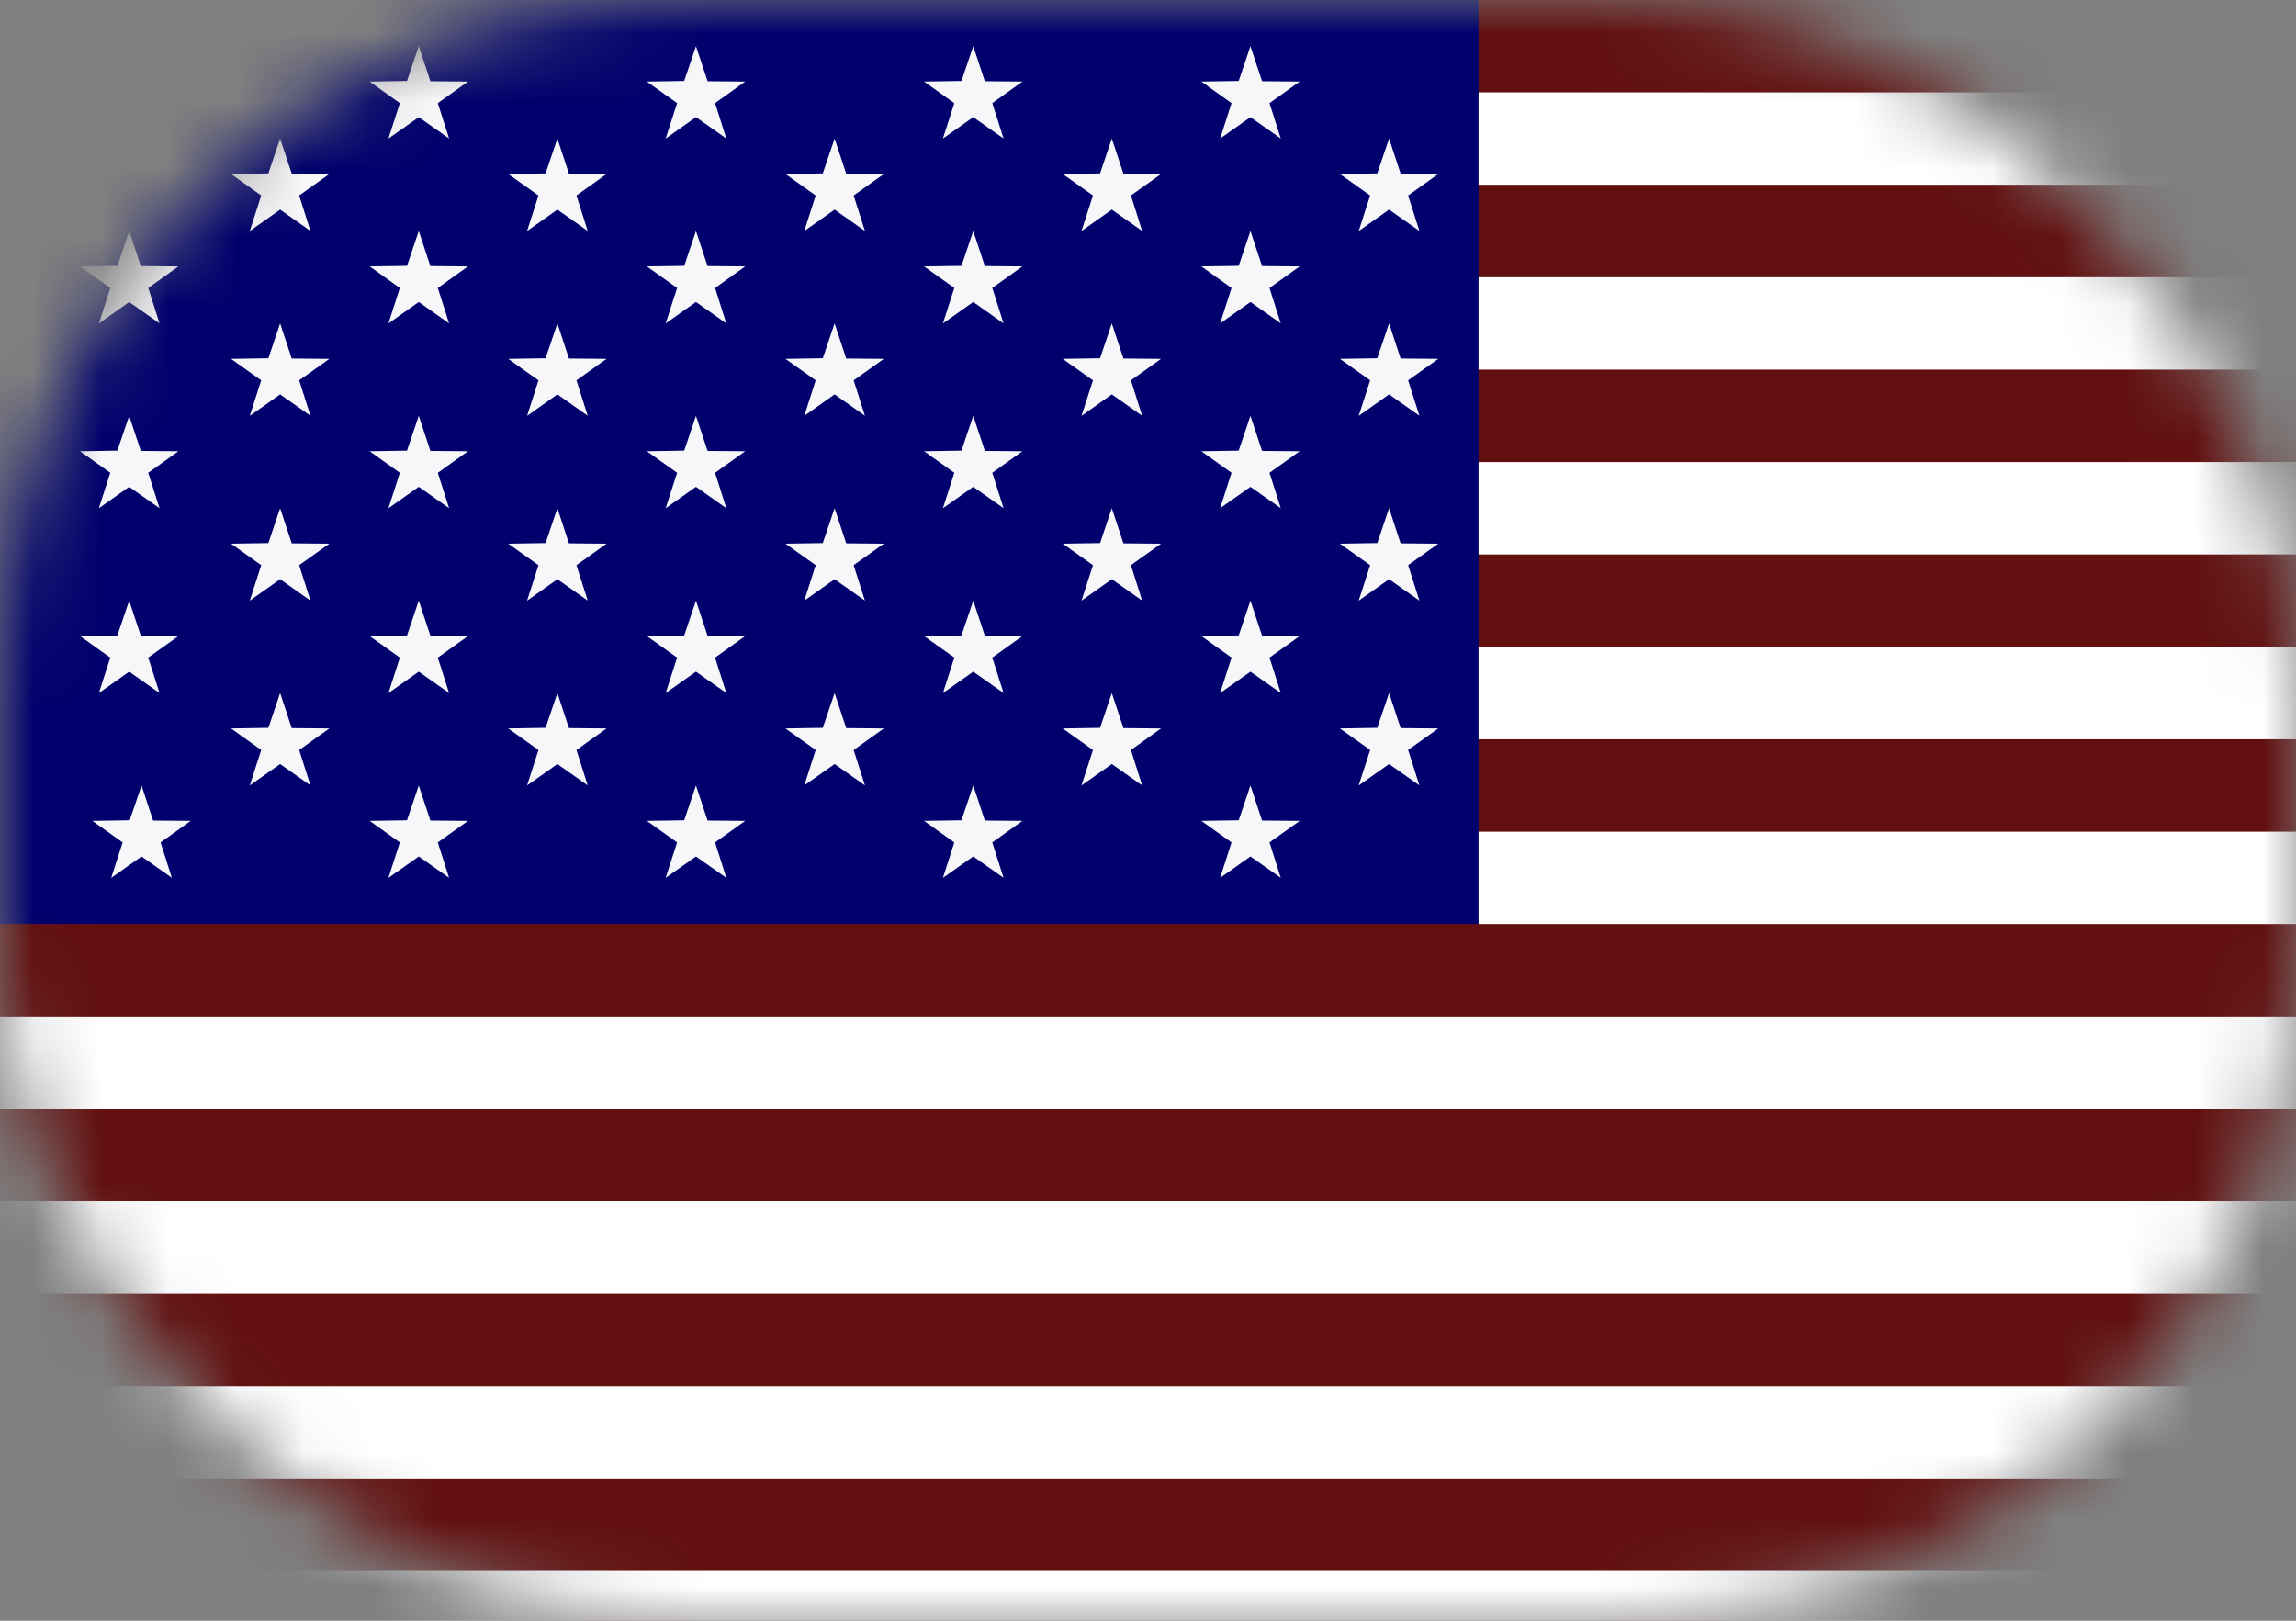 <svg width="34" height="24" viewBox="0 0 34 24" fill="none" xmlns="http://www.w3.org/2000/svg">
<rect x="0" y="0" width="34" height="24" fill="#808080" stroke="none"/>
<g id="usd">
<mask id="mask0_45_988" style="mask-type:alpha" maskUnits="userSpaceOnUse" x="0" y="0" width="34" height="24">
<rect id="Rectangle 15" width="34" height="24" rx="10" fill="#666566"/>
</mask>
<g mask="url(#mask0_45_988)">
<g id="Group 13">
<rect id="Rectangle 462" width="45.158" height="26" fill="#620F0F"/>
<rect id="Rectangle 461" width="21.895" height="13.684" fill="#00016C"/>
<path id="Vector 19" d="M1.738 1.199L1.913 0.684L2.085 1.203L2.642 1.208L2.195 1.527L2.362 2.051L1.913 1.735L1.464 2.052L1.633 1.527L1.185 1.208L1.738 1.199Z" fill="#F7F7FA"/>
<path id="Vector 52" d="M6.027 1.199L6.201 0.684L6.373 1.203L6.93 1.208L6.483 1.527L6.65 2.051L6.201 1.735L5.752 2.052L5.921 1.527L5.474 1.208L6.027 1.199Z" fill="#F7F7FA"/>
<path id="Vector 56" d="M6.027 3.937L6.201 3.421L6.373 3.94L6.93 3.945L6.483 4.264L6.65 4.788L6.201 4.472L5.752 4.789L5.921 4.264L5.474 3.945L6.027 3.937Z" fill="#F7F7FA"/>
<path id="Vector 60" d="M6.027 6.673L6.201 6.158L6.373 6.677L6.93 6.682L6.483 7.001L6.65 7.525L6.201 7.209L5.752 7.526L5.921 7.001L5.474 6.682L6.027 6.673Z" fill="#F7F7FA"/>
<path id="Vector 64" d="M6.027 9.41L6.201 8.895L6.373 9.414L6.93 9.419L6.483 9.738L6.65 10.262L6.201 9.946L5.752 10.263L5.921 9.738L5.474 9.419L6.027 9.41Z" fill="#F7F7FA"/>
<path id="Vector 68" d="M6.027 12.147L6.201 11.632L6.373 12.151L6.93 12.156L6.483 12.475L6.65 12.999L6.201 12.683L5.752 13L5.921 12.475L5.474 12.156L6.027 12.147Z" fill="#F7F7FA"/>
<path id="Vector 53" d="M10.132 1.199L10.306 0.684L10.478 1.203L11.035 1.208L10.589 1.527L10.755 2.051L10.306 1.735L9.857 2.052L10.027 1.527L9.579 1.208L10.132 1.199Z" fill="#F7F7FA"/>
<path id="Vector 57" d="M10.132 3.937L10.306 3.421L10.478 3.94L11.035 3.945L10.589 4.264L10.755 4.788L10.306 4.472L9.857 4.789L10.027 4.264L9.579 3.945L10.132 3.937Z" fill="#F7F7FA"/>
<path id="Vector 61" d="M10.132 6.673L10.306 6.158L10.478 6.677L11.035 6.682L10.589 7.001L10.755 7.525L10.306 7.209L9.857 7.526L10.027 7.001L9.579 6.682L10.132 6.673Z" fill="#F7F7FA"/>
<path id="Vector 65" d="M10.132 9.41L10.306 8.895L10.478 9.414L11.035 9.419L10.589 9.738L10.755 10.262L10.306 9.946L9.857 10.263L10.027 9.738L9.579 9.419L10.132 9.41Z" fill="#F7F7FA"/>
<path id="Vector 69" d="M10.132 12.147L10.306 11.632L10.478 12.151L11.035 12.156L10.589 12.475L10.755 12.999L10.306 12.683L9.857 13L10.027 12.475L9.579 12.156L10.132 12.147Z" fill="#F7F7FA"/>
<path id="Vector 54" d="M14.238 1.199L14.412 0.684L14.584 1.203L15.14 1.208L14.694 1.527L14.861 2.051L14.412 1.735L13.963 2.052L14.132 1.527L13.684 1.208L14.238 1.199Z" fill="#F7F7FA"/>
<path id="Vector 58" d="M14.238 3.937L14.412 3.421L14.584 3.94L15.14 3.945L14.694 4.264L14.861 4.788L14.412 4.472L13.963 4.789L14.132 4.264L13.684 3.945L14.238 3.937Z" fill="#F7F7FA"/>
<path id="Vector 62" d="M14.238 6.673L14.412 6.158L14.584 6.677L15.14 6.682L14.694 7.001L14.861 7.525L14.412 7.209L13.963 7.526L14.132 7.001L13.684 6.682L14.238 6.673Z" fill="#F7F7FA"/>
<path id="Vector 66" d="M14.238 9.41L14.412 8.895L14.584 9.414L15.14 9.419L14.694 9.738L14.861 10.262L14.412 9.946L13.963 10.263L14.132 9.738L13.684 9.419L14.238 9.41Z" fill="#F7F7FA"/>
<path id="Vector 70" d="M14.238 12.147L14.412 11.632L14.584 12.151L15.14 12.156L14.694 12.475L14.861 12.999L14.412 12.683L13.963 13L14.132 12.475L13.684 12.156L14.238 12.147Z" fill="#F7F7FA"/>
<path id="Vector 55" d="M18.343 1.199L18.517 0.684L18.689 1.203L19.246 1.208L18.799 1.527L18.966 2.051L18.517 1.735L18.068 2.052L18.237 1.527L17.79 1.208L18.343 1.199Z" fill="#F7F7FA"/>
<path id="Vector 59" d="M18.343 3.937L18.517 3.421L18.689 3.94L19.246 3.945L18.799 4.264L18.966 4.788L18.517 4.472L18.068 4.789L18.237 4.264L17.79 3.945L18.343 3.937Z" fill="#F7F7FA"/>
<path id="Vector 63" d="M18.343 6.673L18.517 6.158L18.689 6.677L19.246 6.682L18.799 7.001L18.966 7.525L18.517 7.209L18.068 7.526L18.237 7.001L17.79 6.682L18.343 6.673Z" fill="#F7F7FA"/>
<path id="Vector 67" d="M18.343 9.41L18.517 8.895L18.689 9.414L19.246 9.419L18.799 9.738L18.966 10.262L18.517 9.946L18.068 10.263L18.237 9.738L17.79 9.419L18.343 9.41Z" fill="#F7F7FA"/>
<path id="Vector 71" d="M18.343 12.147L18.517 11.632L18.689 12.151L19.246 12.156L18.799 12.475L18.966 12.999L18.517 12.683L18.068 13L18.237 12.475L17.79 12.156L18.343 12.147Z" fill="#F7F7FA"/>
<path id="Vector 28" d="M3.974 2.568L4.148 2.052L4.32 2.572L4.877 2.577L4.43 2.895L4.597 3.42L4.148 3.104L3.699 3.421L3.868 2.895L3.421 2.577L3.974 2.568Z" fill="#F7F7FA"/>
<path id="Vector 37" d="M3.974 5.305L4.148 4.789L4.32 5.309L4.877 5.314L4.43 5.632L4.597 6.156L4.148 5.84L3.699 6.158L3.868 5.632L3.421 5.314L3.974 5.305Z" fill="#F7F7FA"/>
<path id="Vector 42" d="M3.974 8.042L4.148 7.526L4.32 8.046L4.877 8.051L4.43 8.369L4.597 8.894L4.148 8.577L3.699 8.895L3.868 8.369L3.421 8.051L3.974 8.042Z" fill="#F7F7FA"/>
<path id="Vector 47" d="M3.974 10.778L4.148 10.263L4.32 10.782L4.877 10.787L4.43 11.106L4.597 11.63L4.148 11.314L3.699 11.631L3.868 11.106L3.421 10.787L3.974 10.778Z" fill="#F7F7FA"/>
<path id="Vector 30" d="M8.079 2.568L8.254 2.052L8.425 2.572L8.982 2.577L8.536 2.895L8.703 3.42L8.254 3.104L7.805 3.421L7.974 2.895L7.526 2.577L8.079 2.568Z" fill="#F7F7FA"/>
<path id="Vector 38" d="M8.079 5.305L8.254 4.789L8.425 5.309L8.982 5.314L8.536 5.632L8.703 6.156L8.254 5.84L7.805 6.158L7.974 5.632L7.526 5.314L8.079 5.305Z" fill="#F7F7FA"/>
<path id="Vector 43" d="M8.079 8.042L8.254 7.526L8.425 8.046L8.982 8.051L8.536 8.369L8.703 8.894L8.254 8.577L7.805 8.895L7.974 8.369L7.526 8.051L8.079 8.042Z" fill="#F7F7FA"/>
<path id="Vector 48" d="M8.079 10.778L8.254 10.263L8.425 10.782L8.982 10.787L8.536 11.106L8.703 11.63L8.254 11.314L7.805 11.631L7.974 11.106L7.526 10.787L8.079 10.778Z" fill="#F7F7FA"/>
<path id="Vector 32" d="M12.184 2.568L12.359 2.052L12.531 2.572L13.088 2.577L12.641 2.895L12.808 3.42L12.359 3.104L11.91 3.421L12.079 2.895L11.631 2.577L12.184 2.568Z" fill="#F7F7FA"/>
<path id="Vector 39" d="M12.184 5.305L12.359 4.789L12.531 5.309L13.088 5.314L12.641 5.632L12.808 6.156L12.359 5.84L11.91 6.158L12.079 5.632L11.631 5.314L12.184 5.305Z" fill="#F7F7FA"/>
<path id="Vector 44" d="M12.184 8.042L12.359 7.526L12.531 8.046L13.088 8.051L12.641 8.369L12.808 8.894L12.359 8.577L11.91 8.895L12.079 8.369L11.631 8.051L12.184 8.042Z" fill="#F7F7FA"/>
<path id="Vector 49" d="M12.184 10.778L12.359 10.263L12.531 10.782L13.088 10.787L12.641 11.106L12.808 11.63L12.359 11.314L11.91 11.631L12.079 11.106L11.631 10.787L12.184 10.778Z" fill="#F7F7FA"/>
<path id="Vector 34" d="M16.29 2.568L16.464 2.052L16.636 2.572L17.193 2.577L16.747 2.895L16.913 3.42L16.464 3.104L16.015 3.421L16.185 2.895L15.737 2.577L16.29 2.568Z" fill="#F7F7FA"/>
<path id="Vector 40" d="M16.29 5.305L16.464 4.789L16.636 5.309L17.193 5.314L16.747 5.632L16.913 6.156L16.464 5.84L16.015 6.158L16.185 5.632L15.737 5.314L16.29 5.305Z" fill="#F7F7FA"/>
<path id="Vector 45" d="M16.29 8.042L16.464 7.526L16.636 8.046L17.193 8.051L16.747 8.369L16.913 8.894L16.464 8.577L16.015 8.895L16.185 8.369L15.737 8.051L16.29 8.042Z" fill="#F7F7FA"/>
<path id="Vector 50" d="M16.29 10.778L16.464 10.263L16.636 10.782L17.193 10.787L16.747 11.106L16.913 11.63L16.464 11.314L16.015 11.631L16.185 11.106L15.737 10.787L16.29 10.778Z" fill="#F7F7FA"/>
<path id="Vector 36" d="M20.395 2.568L20.57 2.052L20.741 2.572L21.298 2.577L20.852 2.895L21.019 3.42L20.57 3.104L20.12 3.421L20.29 2.895L19.842 2.577L20.395 2.568Z" fill="#F7F7FA"/>
<path id="Vector 41" d="M20.395 5.305L20.57 4.789L20.741 5.309L21.298 5.314L20.852 5.632L21.019 6.156L20.57 5.84L20.12 6.158L20.29 5.632L19.842 5.314L20.395 5.305Z" fill="#F7F7FA"/>
<path id="Vector 46" d="M20.395 8.042L20.57 7.526L20.741 8.046L21.298 8.051L20.852 8.369L21.019 8.894L20.57 8.577L20.12 8.895L20.29 8.369L19.842 8.051L20.395 8.042Z" fill="#F7F7FA"/>
<path id="Vector 51" d="M20.395 10.778L20.57 10.263L20.741 10.782L21.298 10.787L20.852 11.106L21.019 11.63L20.57 11.314L20.12 11.631L20.29 11.106L19.842 10.787L20.395 10.778Z" fill="#F7F7FA"/>
<path id="Vector 21" d="M1.738 3.937L1.913 3.421L2.085 3.94L2.642 3.945L2.195 4.264L2.362 4.788L1.913 4.472L1.464 4.789L1.633 4.264L1.185 3.945L1.738 3.937Z" fill="#F7F7FA"/>
<path id="Vector 23" d="M1.738 6.673L1.913 6.158L2.085 6.677L2.642 6.682L2.195 7.001L2.362 7.525L1.913 7.209L1.464 7.526L1.633 7.001L1.185 6.682L1.738 6.673Z" fill="#F7F7FA"/>
<path id="Vector 25" d="M1.738 9.41L1.913 8.895L2.085 9.414L2.642 9.419L2.195 9.738L2.362 10.262L1.913 9.946L1.464 10.263L1.633 9.738L1.185 9.419L1.738 9.41Z" fill="#F7F7FA"/>
<path id="Vector 35" d="M1.921 12.147L2.096 11.632L2.267 12.151L2.824 12.156L2.378 12.475L2.545 12.999L2.096 12.683L1.647 13L1.816 12.475L1.368 12.156L1.921 12.147Z" fill="#F7F7FA"/>
<rect id="Rectangle 464" x="21.895" y="1.368" width="23.263" height="1.368" fill="white"/>
<rect id="Rectangle 466" x="21.895" y="4.105" width="23.263" height="1.368" fill="white"/>
<rect id="Rectangle 468" x="21.895" y="6.842" width="23.263" height="1.368" fill="white"/>
<rect id="Rectangle 470" x="21.895" y="9.579" width="23.263" height="1.368" fill="white"/>
<rect id="Rectangle 472" x="21.895" y="12.316" width="23.263" height="1.368" fill="white"/>
<rect id="Rectangle 474" y="15.053" width="45.158" height="1.368" fill="white"/>
<rect id="Rectangle 476" y="17.789" width="45.158" height="1.368" fill="white"/>
<rect id="Rectangle 478" y="20.526" width="45.158" height="1.368" fill="white"/>
<rect id="Rectangle 480" y="23.263" width="45.158" height="1.368" fill="white"/>
</g>
</g>
</g>
</svg>
